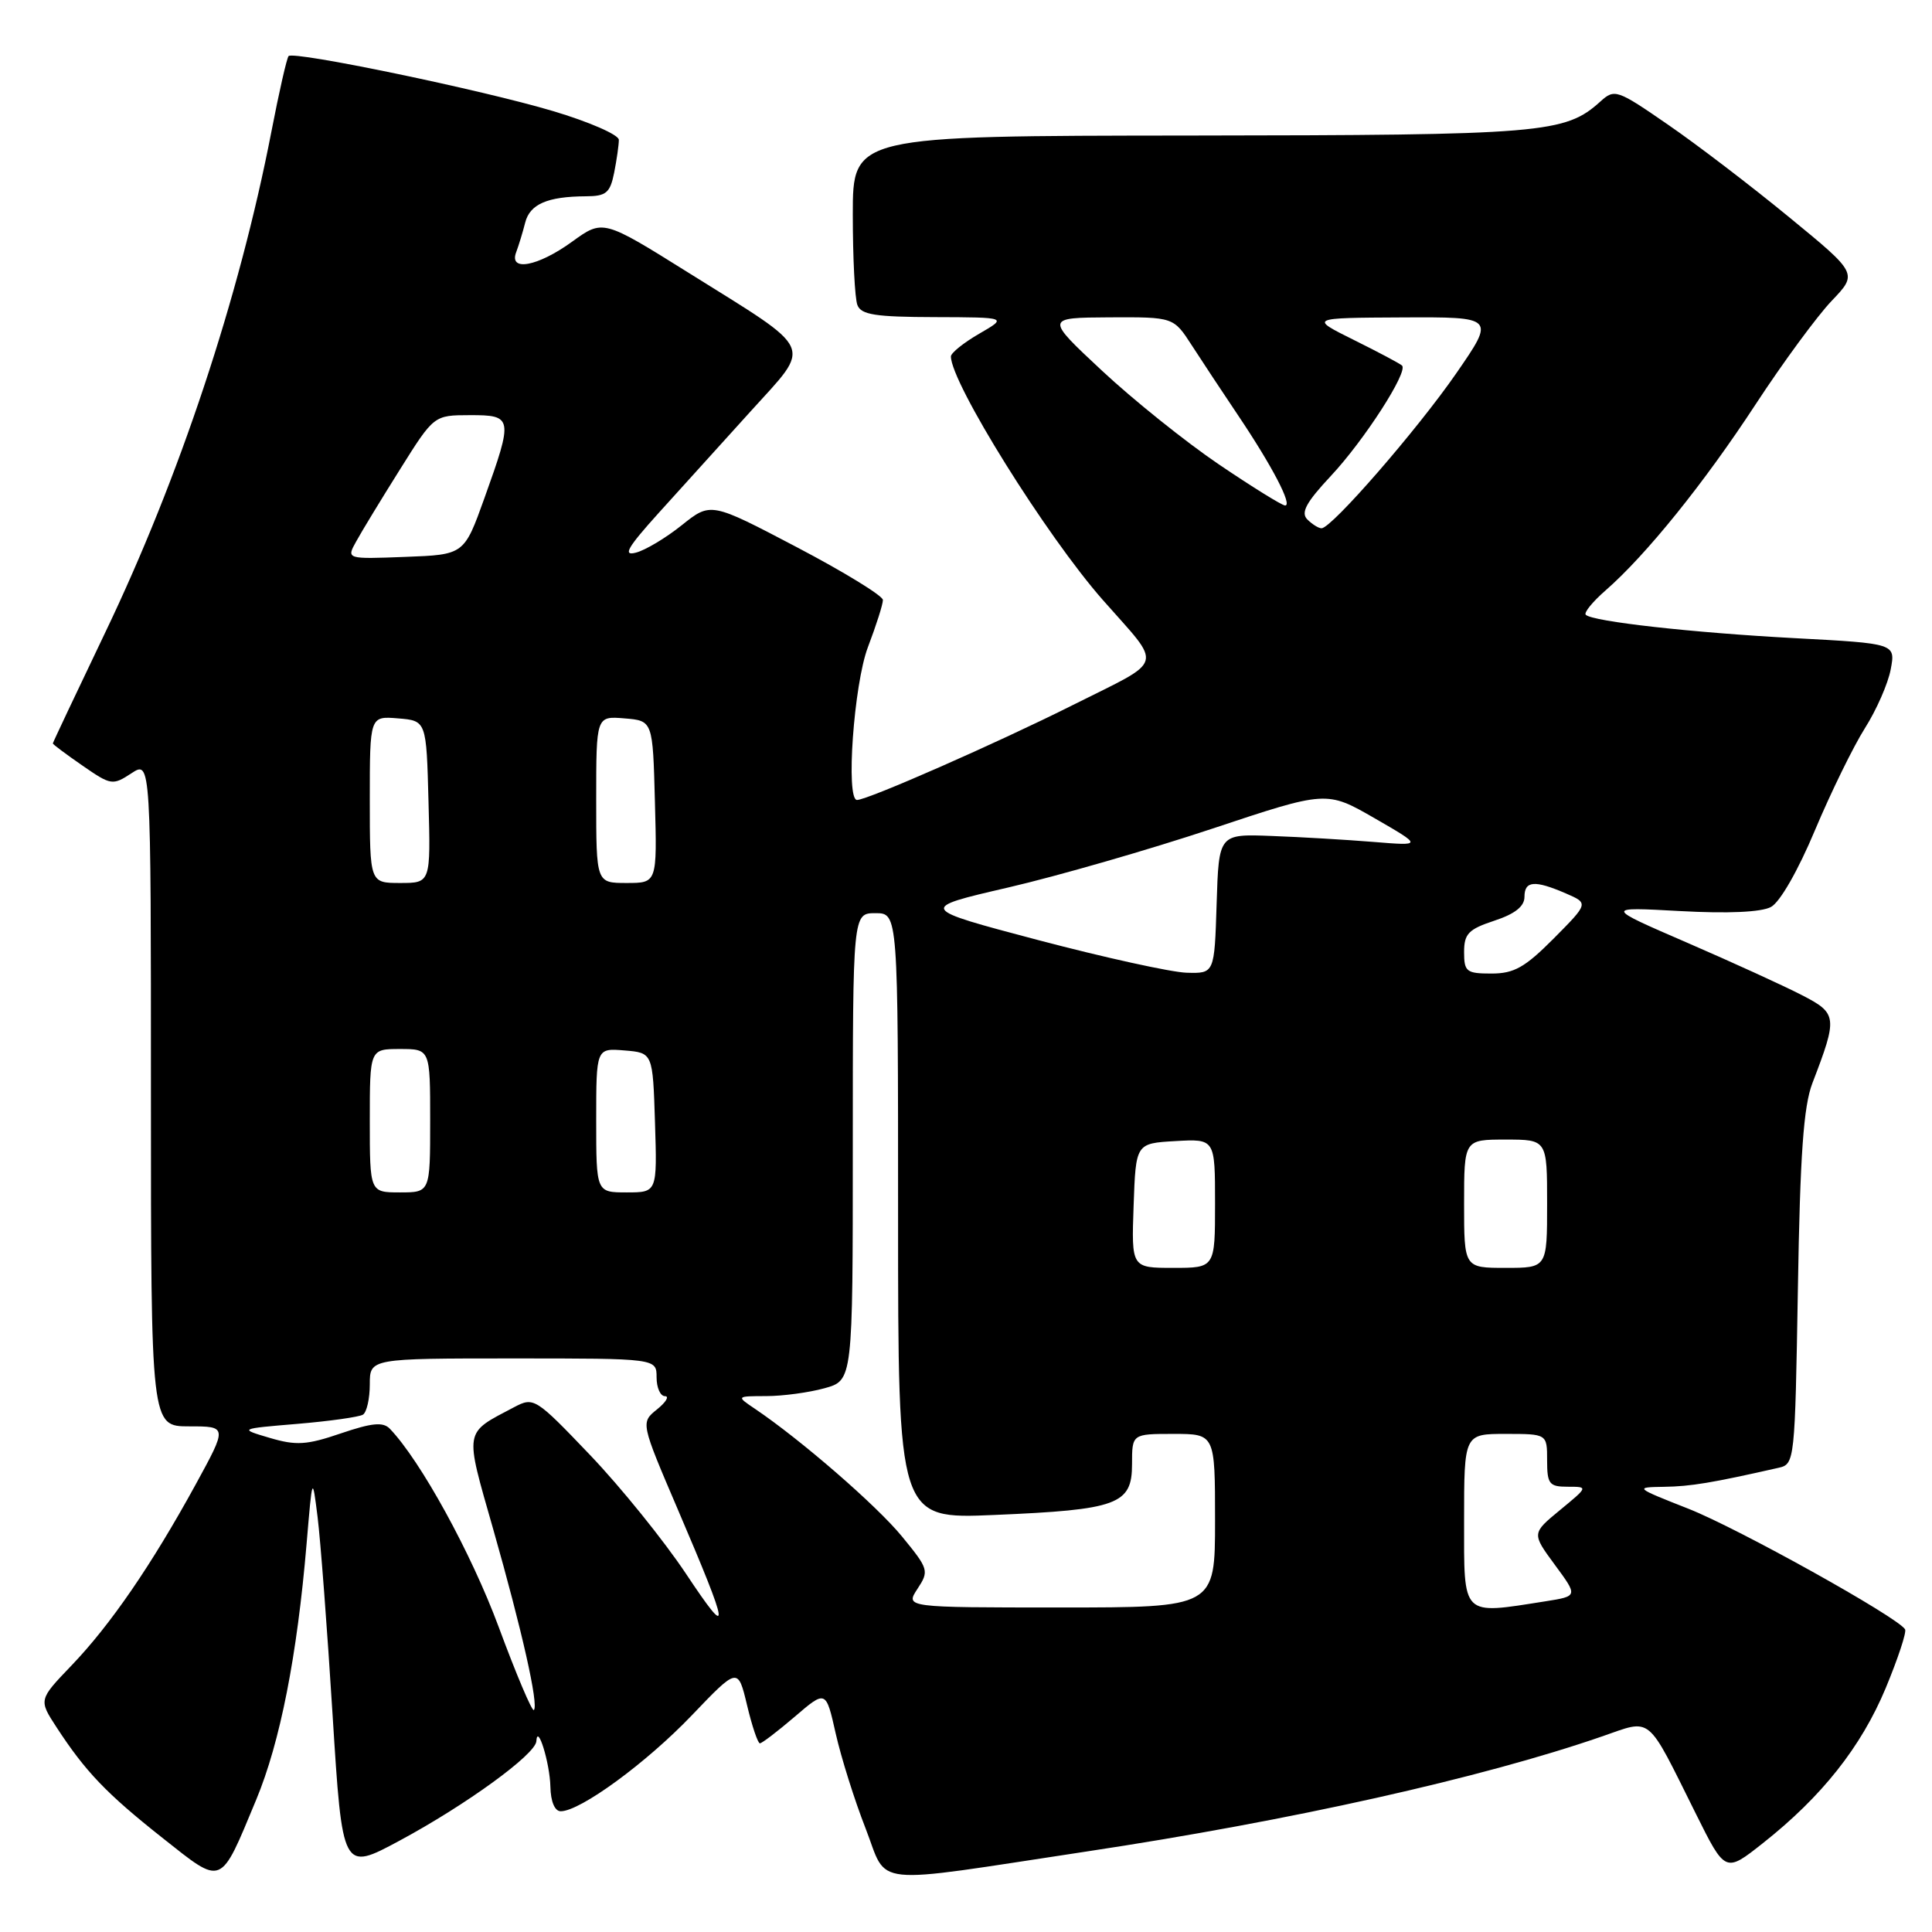 <?xml version="1.0" encoding="UTF-8" standalone="no"?>
<!DOCTYPE svg PUBLIC "-//W3C//DTD SVG 1.1//EN" "http://www.w3.org/Graphics/SVG/1.1/DTD/svg11.dtd" >
<svg xmlns="http://www.w3.org/2000/svg" xmlns:xlink="http://www.w3.org/1999/xlink" version="1.1" viewBox="0 0 256 256">
 <g >
 <path fill="currentColor"
d=" M 33.95 238.47 C 37.12 230.84 39.37 219.44 40.63 204.50 C 41.39 195.50 41.39 195.50 42.08 201.00 C 42.46 204.03 43.36 215.83 44.07 227.24 C 45.37 247.97 45.37 247.97 52.94 243.90 C 61.77 239.15 70.97 232.46 71.07 230.72 C 71.21 228.26 72.86 233.61 72.93 236.75 C 72.97 238.72 73.51 240.00 74.30 240.00 C 76.88 240.00 85.62 233.61 91.64 227.32 C 97.78 220.90 97.78 220.90 98.99 225.95 C 99.65 228.73 100.42 231.00 100.69 231.00 C 100.96 231.00 103.04 229.41 105.31 227.47 C 109.44 223.93 109.44 223.93 110.74 229.72 C 111.46 232.90 113.23 238.54 114.69 242.26 C 117.74 250.08 114.71 249.76 144.00 245.33 C 171.04 241.25 196.36 235.59 212.26 230.09 C 218.99 227.77 218.08 227.02 224.71 240.33 C 228.61 248.17 228.61 248.17 233.59 244.23 C 241.40 238.06 246.60 231.49 249.85 223.72 C 251.49 219.77 252.66 216.25 252.43 215.89 C 251.43 214.27 230.32 202.52 223.76 199.93 C 216.60 197.11 216.55 197.07 220.50 197.01 C 224.02 196.96 226.85 196.49 235.67 194.49 C 237.81 194.01 237.84 193.64 238.23 170.75 C 238.52 152.95 238.98 146.56 240.16 143.50 C 243.52 134.76 243.46 134.28 238.76 131.86 C 236.42 130.65 229.57 127.52 223.55 124.91 C 212.60 120.17 212.60 120.17 222.61 120.72 C 228.96 121.07 233.37 120.87 234.66 120.18 C 235.85 119.55 238.26 115.34 240.50 109.99 C 242.61 104.98 245.58 98.91 247.11 96.49 C 248.64 94.08 250.18 90.57 250.53 88.69 C 251.17 85.27 251.17 85.27 237.84 84.56 C 224.29 83.84 211.03 82.36 210.12 81.46 C 209.85 81.18 211.03 79.73 212.75 78.23 C 218.13 73.53 225.80 64.02 232.64 53.56 C 236.26 48.03 240.79 41.87 242.70 39.87 C 246.17 36.24 246.17 36.24 237.07 28.78 C 232.07 24.67 224.84 19.14 220.99 16.50 C 214.27 11.86 213.94 11.75 212.07 13.44 C 207.38 17.68 204.58 17.91 157.75 17.96 C 113.00 18.00 113.00 18.00 113.00 28.42 C 113.00 34.15 113.27 39.55 113.61 40.42 C 114.10 41.71 116.00 42.00 123.86 42.02 C 133.50 42.05 133.50 42.05 129.75 44.22 C 127.69 45.41 126.00 46.77 126.00 47.23 C 126.00 50.73 138.62 70.97 146.13 79.50 C 154.14 88.60 154.54 87.21 142.12 93.44 C 132.15 98.44 114.96 106.00 113.56 106.00 C 112.04 106.00 113.14 90.66 115.00 85.76 C 116.10 82.87 117.00 80.05 116.99 79.50 C 116.99 78.95 111.86 75.80 105.59 72.51 C 94.18 66.52 94.18 66.52 90.34 69.59 C 88.23 71.28 85.49 72.92 84.25 73.23 C 82.49 73.69 83.13 72.57 87.25 68.00 C 90.14 64.81 95.61 58.75 99.42 54.55 C 107.65 45.44 108.25 46.78 91.20 36.12 C 79.90 29.06 79.90 29.06 75.80 32.03 C 71.26 35.32 67.39 36.04 68.40 33.41 C 68.73 32.53 69.27 30.77 69.59 29.50 C 70.21 27.05 72.53 26.04 77.62 26.01 C 80.32 26.00 80.84 25.57 81.38 22.88 C 81.72 21.16 82.00 19.20 82.00 18.53 C 82.00 17.86 78.06 16.14 73.25 14.71 C 63.86 11.91 38.94 6.73 38.24 7.43 C 38.01 7.66 36.98 12.17 35.96 17.45 C 31.71 39.40 23.77 63.32 13.90 83.90 C 10.11 91.82 7.00 98.40 7.00 98.51 C 7.00 98.63 8.76 99.95 10.92 101.44 C 14.70 104.06 14.92 104.10 17.42 102.46 C 20.00 100.77 20.00 100.77 20.00 144.88 C 20.00 189.00 20.00 189.00 25.07 189.00 C 30.14 189.00 30.14 189.00 25.90 196.75 C 20.09 207.35 14.65 215.29 9.47 220.69 C 5.12 225.23 5.12 225.23 7.49 228.87 C 11.33 234.76 14.10 237.65 21.50 243.51 C 29.60 249.91 29.10 250.12 33.95 238.47 Z  M 66.07 215.56 C 62.44 205.78 55.72 193.54 51.65 189.31 C 50.76 188.39 49.29 188.53 45.17 189.93 C 40.64 191.48 39.24 191.56 35.75 190.53 C 31.65 189.32 31.65 189.32 39.41 188.67 C 43.68 188.31 47.58 187.76 48.09 187.45 C 48.59 187.14 49.00 185.33 49.00 183.44 C 49.00 180.00 49.00 180.00 68.00 180.00 C 87.00 180.00 87.00 180.00 87.00 182.50 C 87.00 183.88 87.50 185.00 88.11 185.00 C 88.72 185.00 88.25 185.79 87.06 186.75 C 84.89 188.50 84.89 188.50 89.81 200.00 C 96.75 216.21 96.93 217.60 90.89 208.52 C 87.97 204.14 82.26 197.06 78.19 192.80 C 70.95 185.22 70.73 185.09 68.14 186.45 C 61.41 190.00 61.54 189.26 65.35 202.62 C 69.17 216.03 71.40 225.93 70.74 226.59 C 70.51 226.83 68.40 221.86 66.07 215.56 Z  M 121.57 210.53 C 123.13 208.15 123.06 207.91 119.51 203.58 C 116.15 199.48 106.11 190.77 100.03 186.67 C 97.55 185.00 97.55 185.00 101.53 184.99 C 103.71 184.99 107.19 184.52 109.25 183.95 C 113.00 182.91 113.00 182.91 113.00 151.95 C 113.00 121.00 113.00 121.00 116.00 121.00 C 119.00 121.00 119.00 121.00 119.00 161.14 C 119.00 201.29 119.00 201.29 131.75 200.74 C 148.12 200.05 150.00 199.35 150.00 194.02 C 150.00 190.00 150.00 190.00 155.50 190.00 C 161.00 190.00 161.00 190.00 161.00 201.50 C 161.00 213.00 161.00 213.00 140.48 213.00 C 119.95 213.00 119.95 213.00 121.57 210.53 Z  M 194.00 201.50 C 194.00 190.00 194.00 190.00 199.50 190.00 C 205.00 190.00 205.00 190.00 205.00 193.50 C 205.00 196.64 205.28 197.00 207.73 197.00 C 210.46 197.00 210.46 197.00 206.71 200.09 C 202.96 203.18 202.96 203.18 206.02 207.34 C 209.09 211.50 209.09 211.50 204.79 212.18 C 193.57 213.94 194.00 214.37 194.00 201.50 Z  M 150.21 159.75 C 150.50 151.50 150.50 151.50 155.75 151.20 C 161.00 150.90 161.00 150.90 161.00 159.45 C 161.00 168.00 161.00 168.00 155.46 168.00 C 149.92 168.00 149.92 168.00 150.21 159.75 Z  M 194.00 159.50 C 194.00 151.00 194.00 151.00 199.50 151.00 C 205.00 151.00 205.00 151.00 205.00 159.50 C 205.00 168.00 205.00 168.00 199.50 168.00 C 194.00 168.00 194.00 168.00 194.00 159.50 Z  M 49.00 148.50 C 49.00 139.00 49.00 139.00 53.00 139.00 C 57.00 139.00 57.00 139.00 57.00 148.50 C 57.00 158.00 57.00 158.00 53.00 158.00 C 49.00 158.00 49.00 158.00 49.00 148.50 Z  M 79.00 148.44 C 79.00 138.88 79.00 138.88 82.75 139.19 C 86.50 139.50 86.50 139.50 86.79 148.75 C 87.08 158.00 87.08 158.00 83.04 158.00 C 79.00 158.00 79.00 158.00 79.00 148.44 Z  M 137.58 124.57 C 121.66 120.36 121.66 120.36 133.58 117.60 C 140.14 116.08 152.31 112.57 160.64 109.80 C 175.78 104.76 175.78 104.76 182.14 108.42 C 188.50 112.09 188.50 112.09 182.00 111.56 C 178.43 111.27 172.35 110.91 168.50 110.77 C 161.50 110.50 161.50 110.50 161.21 119.75 C 160.92 129.00 160.92 129.00 157.21 128.89 C 155.17 128.82 146.34 126.88 137.58 124.57 Z  M 194.00 126.16 C 194.00 123.73 194.58 123.13 198.00 122.00 C 200.74 121.10 202.00 120.10 202.00 118.84 C 202.00 116.70 203.34 116.59 207.50 118.39 C 210.50 119.69 210.50 119.69 205.88 124.35 C 202.07 128.18 200.63 129.00 197.63 129.00 C 194.31 129.00 194.00 128.76 194.00 126.16 Z  M 49.00 105.94 C 49.00 94.88 49.00 94.88 52.75 95.19 C 56.50 95.50 56.50 95.50 56.78 106.25 C 57.07 117.00 57.07 117.00 53.03 117.00 C 49.00 117.00 49.00 117.00 49.00 105.94 Z  M 79.00 105.94 C 79.00 94.88 79.00 94.88 82.75 95.19 C 86.50 95.50 86.50 95.50 86.78 106.25 C 87.07 117.00 87.07 117.00 83.03 117.00 C 79.00 117.00 79.00 117.00 79.00 105.94 Z  M 47.20 71.74 C 47.91 70.44 50.52 66.15 53.00 62.20 C 57.50 55.02 57.50 55.02 62.25 55.01 C 67.96 55.00 68.02 55.32 64.19 66.00 C 61.50 73.50 61.50 73.50 53.70 73.79 C 45.89 74.09 45.89 74.09 47.20 71.74 Z  M 173.23 68.83 C 172.33 67.93 173.06 66.58 176.35 63.06 C 180.76 58.35 186.61 49.27 185.78 48.44 C 185.52 48.19 182.65 46.66 179.40 45.05 C 173.50 42.12 173.50 42.12 185.81 42.06 C 198.12 42.00 198.12 42.00 192.96 49.47 C 187.78 56.96 176.44 70.00 175.11 70.00 C 174.72 70.00 173.87 69.47 173.23 68.83 Z  M 161.50 61.53 C 157.10 58.55 150.12 52.95 146.00 49.10 C 138.50 42.10 138.50 42.10 147.00 42.05 C 155.50 42.01 155.50 42.01 157.92 45.76 C 159.25 47.82 162.00 51.98 164.03 55.00 C 168.57 61.75 171.31 67.01 170.28 66.98 C 169.85 66.96 165.90 64.51 161.50 61.53 Z "/>
</g>
</svg>